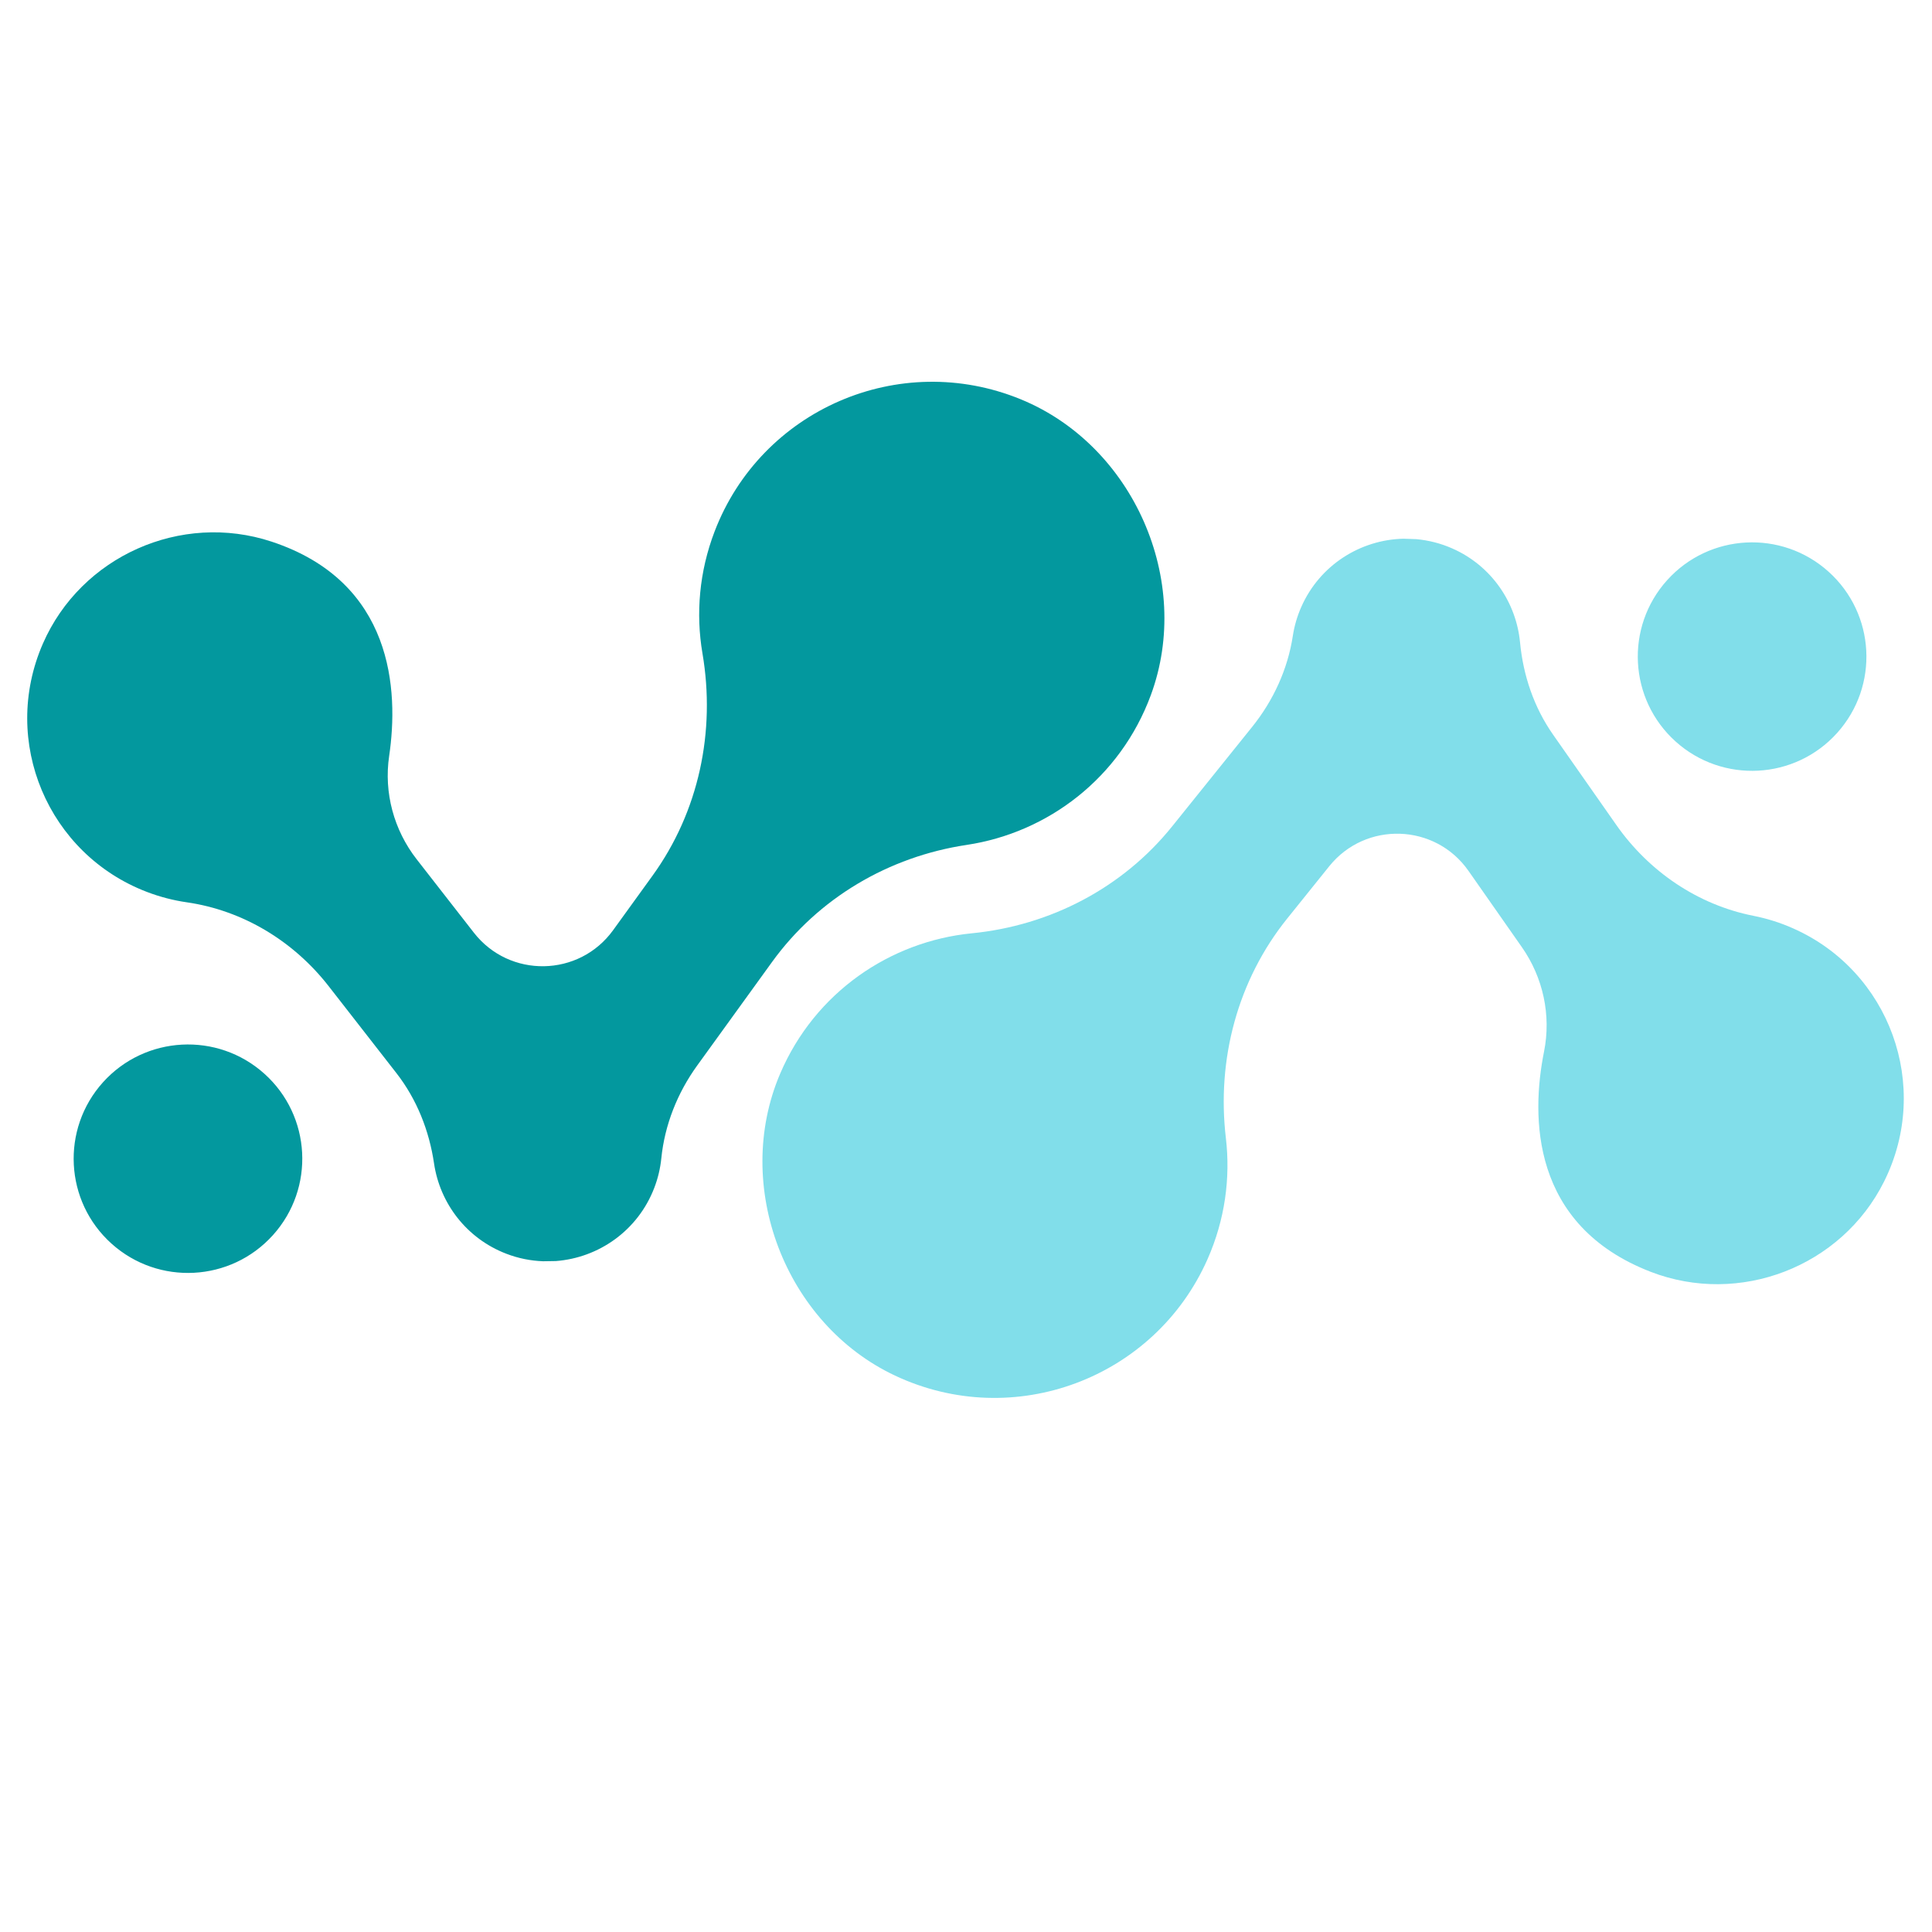 <svg xmlns="http://www.w3.org/2000/svg" xmlns:xlink="http://www.w3.org/1999/xlink" width="500" zoomAndPan="magnify" viewBox="0 0 375 375" height="500" preserveAspectRatio="xMidYMid meet" version="1.0"><path fill="#03989e" d="M 21.648 241.391 C 30.758 249.578 44.785 248.836 52.98 239.734 C 61.176 230.629 60.434 216.609 51.324 208.418 C 42.215 200.23 28.184 200.973 19.988 210.074 C 11.793 219.18 12.535 233.203 21.648 241.391 Z M 84.25 225.84 C 83.309 219.461 80.914 213.391 76.953 208.301 L 63.797 191.418 C 57.008 182.703 47.195 176.715 36.254 175.137 C 33.656 174.762 31.059 174.094 28.504 173.117 C 9.344 165.793 0.027 143.934 8.324 124.93 C 15.734 107.965 35.125 99.32 52.711 105.129 C 76.398 112.949 77.406 134.043 75.535 146.734 C 74.484 153.859 76.445 161.098 80.871 166.781 L 91.98 181.035 C 98.898 189.914 112.41 189.672 119.004 180.551 L 126.652 169.973 C 135.656 157.52 138.93 141.969 136.348 126.828 C 135.035 119.121 135.711 110.98 138.707 103.148 C 147.766 79.5 174.547 67.84 198.129 77.504 C 220.004 86.469 231.555 112.727 223.383 134.902 C 217.461 150.973 203.41 161.625 187.633 163.996 C 172.492 166.27 158.824 174.316 149.855 186.719 L 135.336 206.801 C 131.492 212.117 129.016 218.324 128.359 224.848 C 128.164 226.762 127.719 228.676 126.996 230.559 C 123.82 238.855 116.199 244.148 107.883 244.77 L 105.398 244.809 C 103.031 244.719 100.637 244.258 98.301 243.359 C 90.527 240.391 85.387 233.523 84.25 225.84 " fill-opacity="1" fill-rule="nonzero"/><path fill="#81deea" d="M 325.242 143.934 C 334.355 152.121 348.383 151.379 356.578 142.273 C 364.773 133.172 364.031 119.148 354.918 110.961 C 345.809 102.77 331.781 103.512 323.586 112.617 C 315.391 121.723 316.133 135.738 325.242 143.934 Z M 295.039 124.68 C 295.648 131.094 297.734 137.281 301.43 142.566 L 313.707 160.098 C 320.039 169.148 329.535 175.633 340.375 177.766 C 342.953 178.277 345.516 179.074 348.016 180.184 C 366.777 188.477 374.957 210.781 365.699 229.336 C 357.434 245.898 337.625 253.539 320.359 246.844 C 297.102 237.824 297.172 216.707 299.695 204.129 C 301.109 197.066 299.523 189.73 295.387 183.832 L 285.027 169.027 C 278.574 159.805 265.066 159.359 258.012 168.129 L 249.836 178.301 C 240.207 190.277 236.141 205.641 237.941 220.898 C 238.855 228.66 237.766 236.754 234.375 244.422 C 224.117 267.578 196.773 277.859 173.719 267 C 152.328 256.926 142.141 230.113 151.434 208.383 C 158.172 192.633 172.754 182.719 188.629 181.152 C 203.863 179.656 217.93 172.32 227.52 160.391 L 243.051 141.078 C 247.156 135.969 249.949 129.895 250.938 123.414 C 251.23 121.516 251.773 119.621 252.59 117.781 C 256.188 109.656 264.07 104.758 272.406 104.566 L 274.891 104.648 C 277.25 104.863 279.621 105.449 281.906 106.461 C 289.52 109.828 294.297 116.945 295.039 124.68 " fill-opacity="1" fill-rule="nonzero"/></svg>